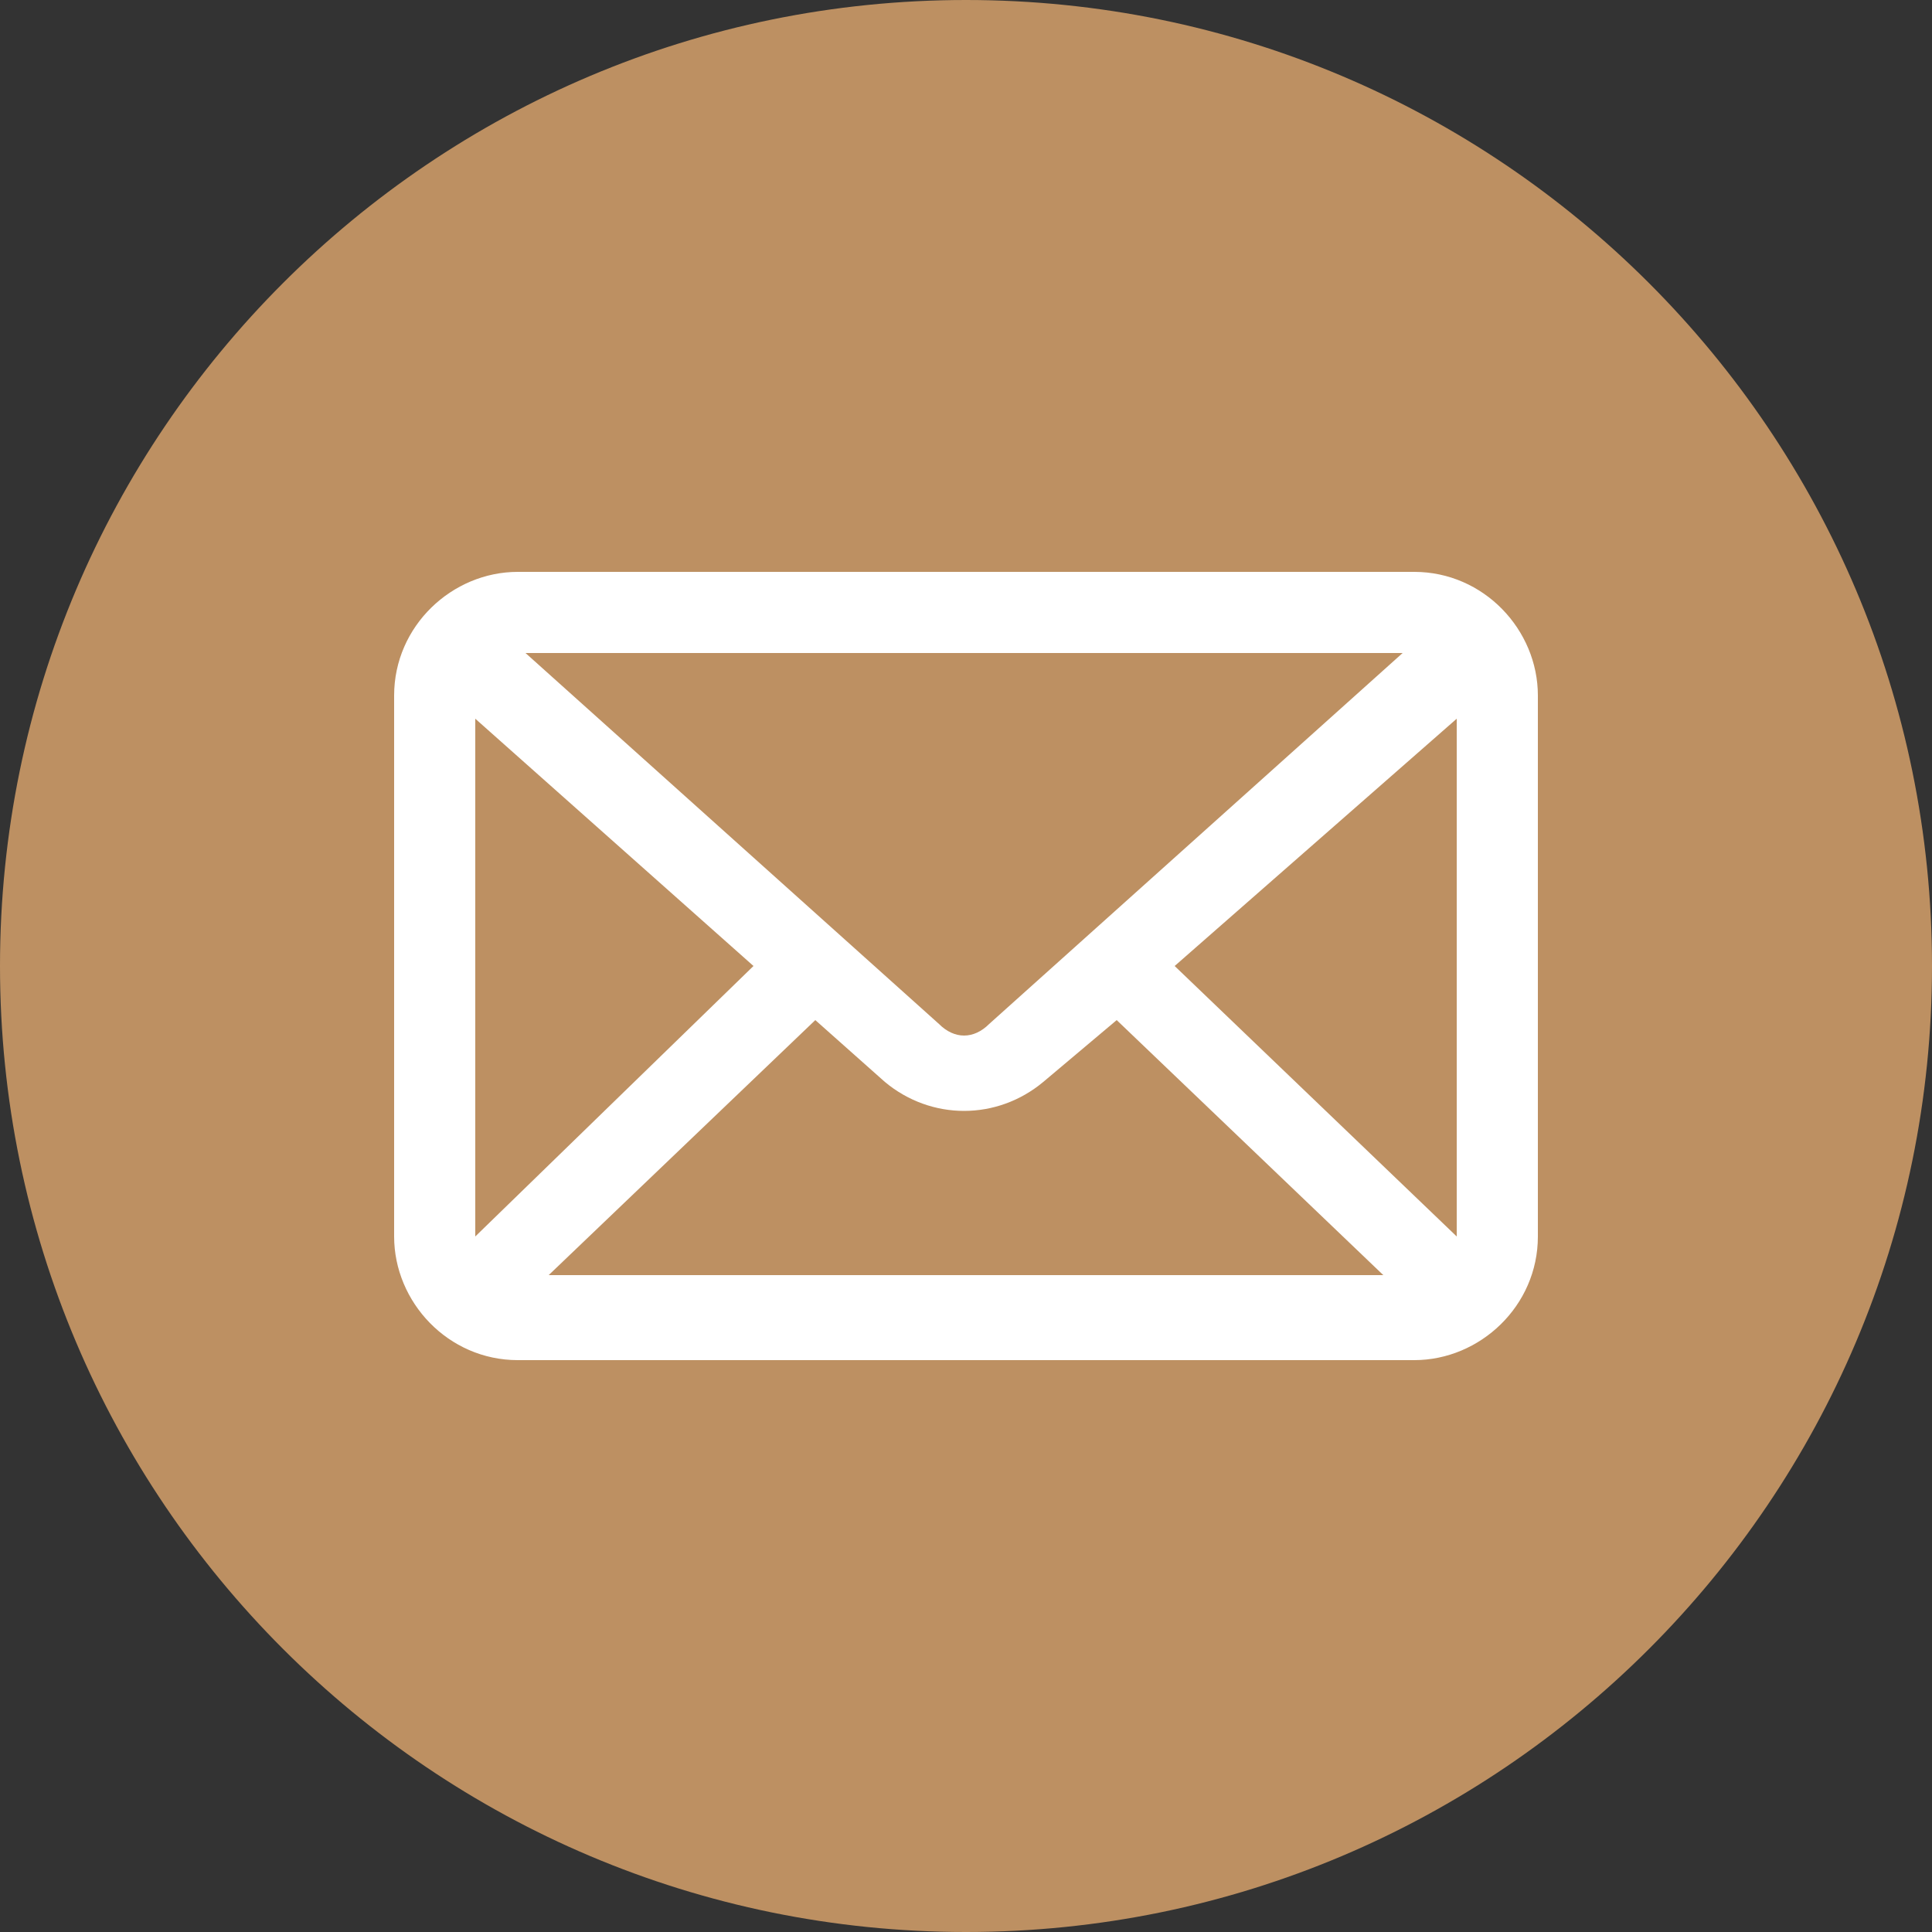 <?xml version="1.0" encoding="utf-8"?>
<!-- Generator: Adobe Illustrator 27.8.1, SVG Export Plug-In . SVG Version: 6.00 Build 0)  -->
<svg version="1.1" id="Isolation_Mode" xmlns="http://www.w3.org/2000/svg" xmlns:xlink="http://www.w3.org/1999/xlink" x="0px"
	 y="0px" viewBox="0 0 50 50" style="enable-background:new 0 0 50 50;" xml:space="preserve">
<rect x="0" y="0" width="50" height="50" fill="#333333" stroke="none"/>
<style type="text/css">
	.st0{fill:#BD9062;}
	.st1{fill:#FFFFFF;}
</style>
<g>
	<g>
		<path class="st0" d="M50,25c0,13.8-11.2,25-25,25C11.2,50,0,38.8,0,25C0,11.2,11.2,0,25,0C38.8,0,50,11.2,50,25z"/>
	</g>
	<path class="st1" d="M13.4,14.8c-1.7,0-3.2,1.4-3.2,3.2V32c0,1.7,1.4,3.2,3.2,3.2h23.2c1.7,0,3.2-1.4,3.2-3.2V18
		c0-1.7-1.4-3.2-3.2-3.2H13.4z M13.6,16.9h22.7l-10.7,9.6c-0.4,0.4-0.9,0.4-1.3,0L13.6,16.9L13.6,16.9z M12.3,18.6l7.2,6.4L12.3,32
		V18.6z M37.7,18.6V32L30.4,25L37.7,18.6z M28.9,26.4l6.9,6.6H14.2l6.9-6.6l1.8,1.6c1.2,1,2.9,1,4.1,0L28.9,26.4L28.9,26.4z"/>
</g>
</svg>
